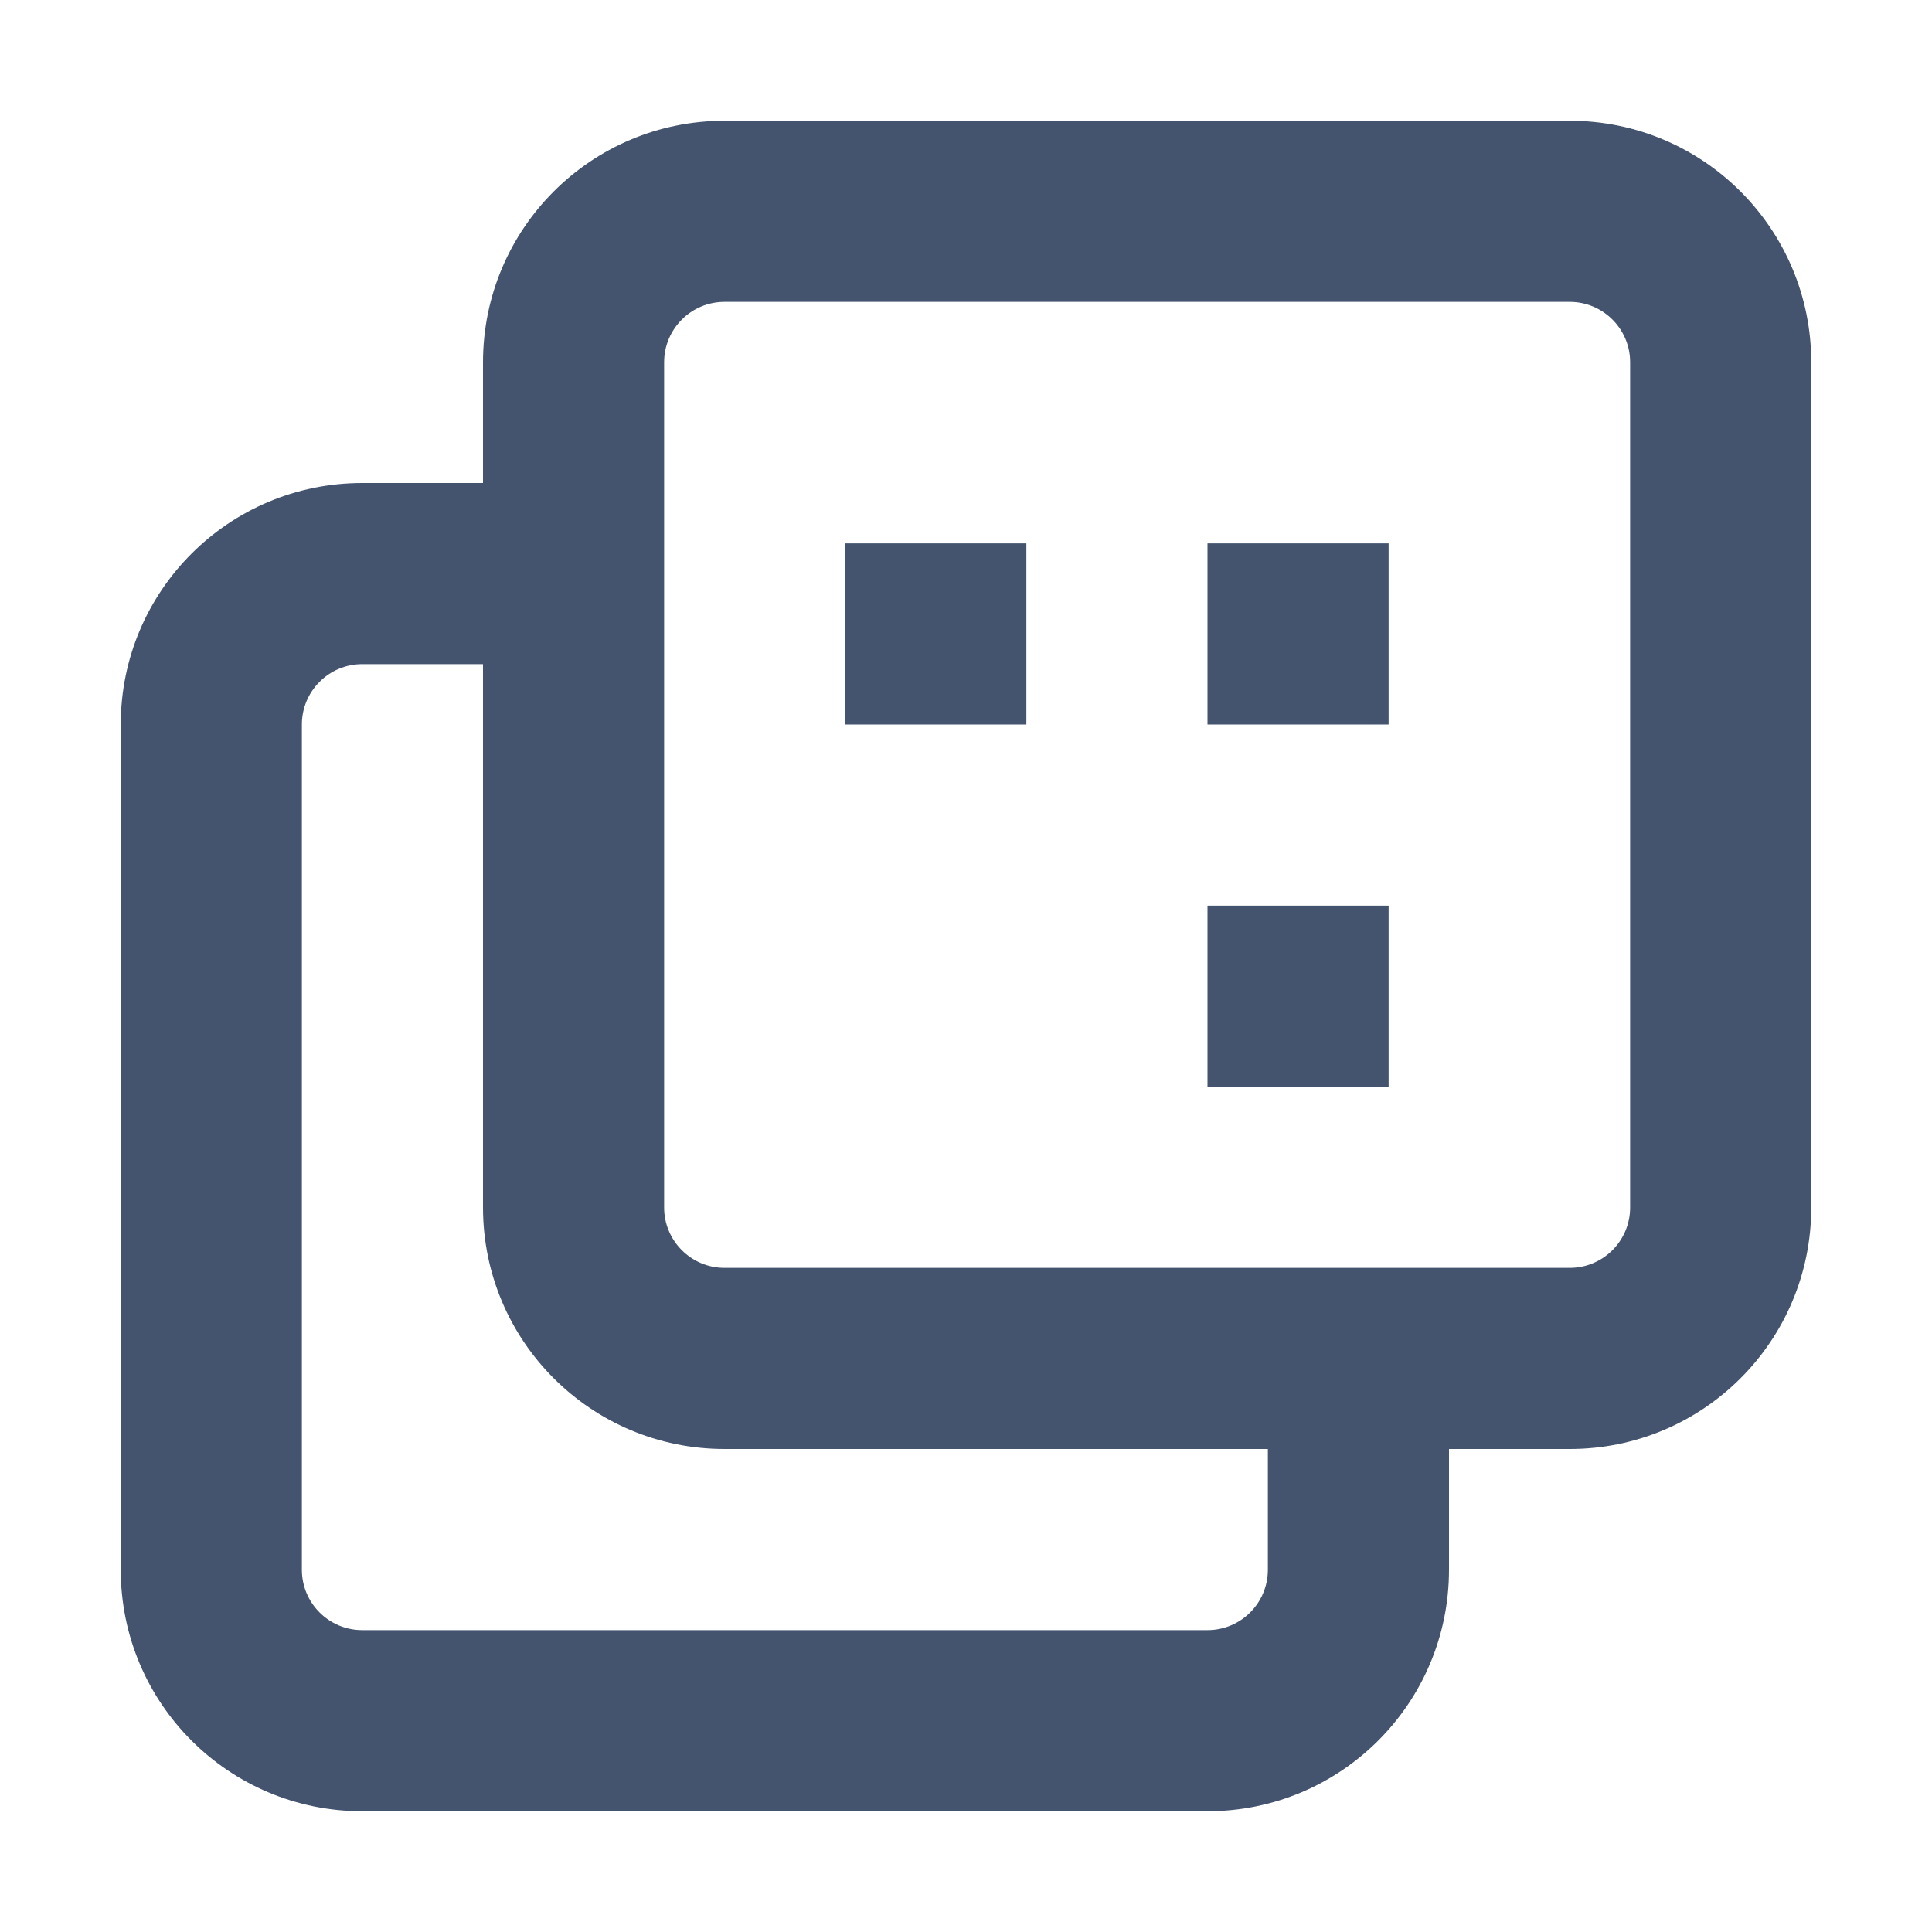 <svg width="16" height="16" viewBox="0 0 16 16" fill="none" xmlns="http://www.w3.org/2000/svg">
<path fill-rule="evenodd" clip-rule="evenodd" d="M15 3C15 1.895 14.105 1 13 1H6C4.895 1 4 1.895 4 3V10C4 11.105 4.895 12 6 12H13C14.105 12 15 11.105 15 10V3ZM13 2.5C13.276 2.5 13.5 2.724 13.5 3V10C13.5 10.276 13.276 10.5 13 10.5H6C5.724 10.5 5.5 10.276 5.5 10V3C5.5 2.724 5.724 2.5 6 2.5H13Z" fill="#44546F"/>
<path d="M7 4.5H8.5V6H7V4.5Z" fill="#44546F"/>
<path d="M10 4.5H11.5V6H10V4.5Z" fill="#44546F"/>
<path d="M10 7.5H11.5V9H10V7.5Z" fill="#44546F"/>
<path fill-rule="evenodd" clip-rule="evenodd" d="M3 5.5H4.464V4H3C1.895 4 1 4.895 1 6V13C1 14.105 1.895 15 3 15H10C11.105 15 12 14.105 12 13V11.536H10.5V13C10.5 13.276 10.276 13.5 10 13.5H3C2.724 13.5 2.5 13.276 2.5 13V6C2.5 5.724 2.724 5.5 3 5.5Z" fill="#44546F"/>
</svg>
